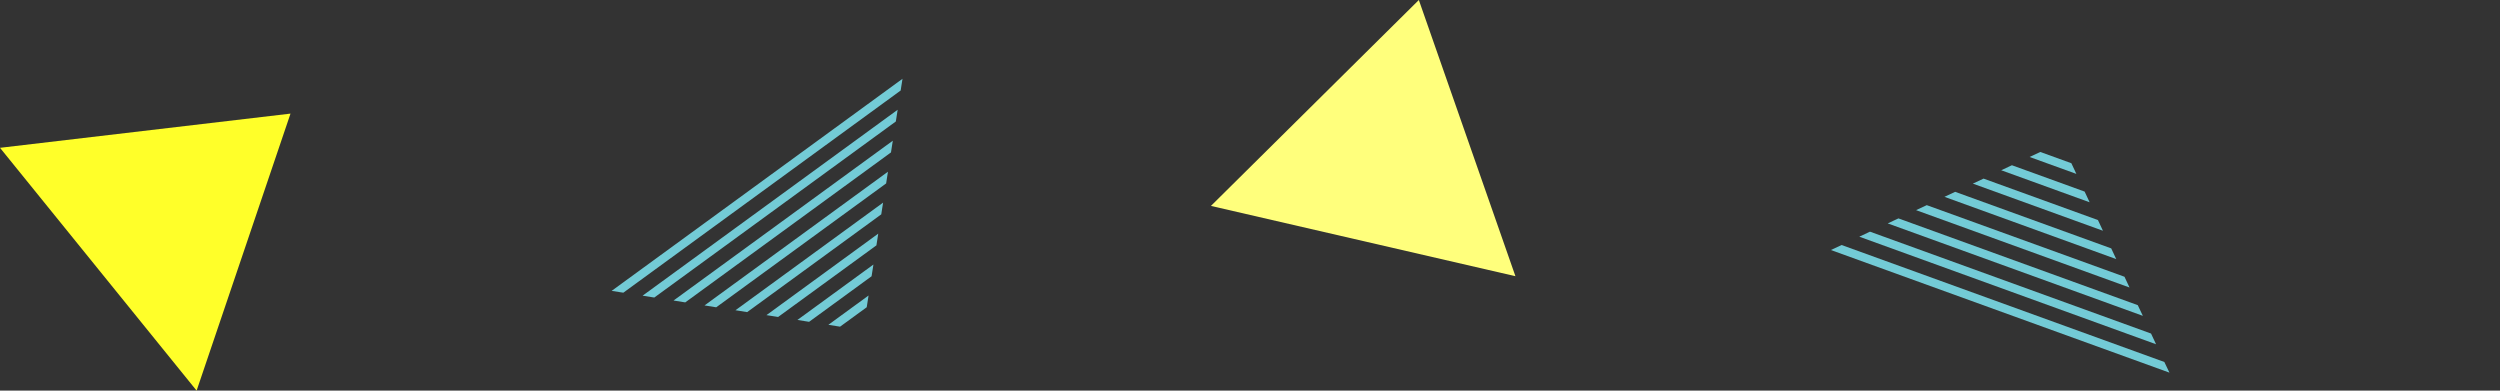 <svg xmlns="http://www.w3.org/2000/svg" width="192" height="30"><rect width="100%" height="100%" fill="#333333" stroke="none"/><path data-name="長方形 145" fill="none" d="M0 0h192v30H0z"/><path data-name="多角形 1" d="M22.311 8.725 15.1 30 0 11.352Z" fill="#ffff29"/><path data-name="多角形 2" d="m108.967 0 7.418 21.212L93 15.814Z" fill="#ffff7c"/><g data-name="グループ 33" fill="#73cbd6"><path data-name="パス 115" d="m64.516 25.088 2.049-1.493.14-.9-3.086 2.25Z"/><path data-name="パス 116" d="m62.138 24.716 4.8-3.5.14-.9-5.836 4.255Z"/><path data-name="パス 117" d="m59.759 24.343 7.55-5.5.14-.9-8.586 6.259Z"/><path data-name="パス 118" d="m57.381 23.97 10.3-7.508.14-.9-11.337 8.264Z"/><path data-name="パス 119" d="m55.005 23.6 13.05-9.513.14-.9-14.088 10.269Z"/><path data-name="パス 120" d="m52.627 23.224 15.8-11.518.14-.9L51.728 23.08Z"/><path data-name="パス 121" d="M50.249 22.851 68.8 9.329l.14-.9-19.589 14.279Z"/><path data-name="パス 122" d="m47.871 22.479 21.3-15.528.14-.9-22.338 16.288Z"/></g><g data-name="グループ 34" fill="#73cbd6"><path data-name="パス 115-2" d="m159.08 12.535-2.384-.864-.822.385 3.591 1.3Z"/><path data-name="パス 116-2" d="m160.1 14.714-5.585-2.024-.822.385 6.791 2.461Z"/><path data-name="パス 117-2" d="m161.122 16.9-8.785-3.183-.822.385 9.991 3.62Z"/><path data-name="パス 118-2" d="m162.142 19.076-11.985-4.344-.822.385 13.192 4.781Z"/><path data-name="パス 119-2" d="m163.161 21.255-15.185-5.5-.821.385 16.392 5.941Z"/><path data-name="パス 120-2" d="M164.181 23.436 145.8 16.772l-.822.385 19.593 7.1Z"/><path data-name="パス 121-2" d="m165.2 25.616-21.585-7.824-.822.385 22.792 8.261Z"/><path data-name="パス 122-2" d="m166.222 27.8-24.786-8.983-.822.385 26 9.417Z"/></g></svg>